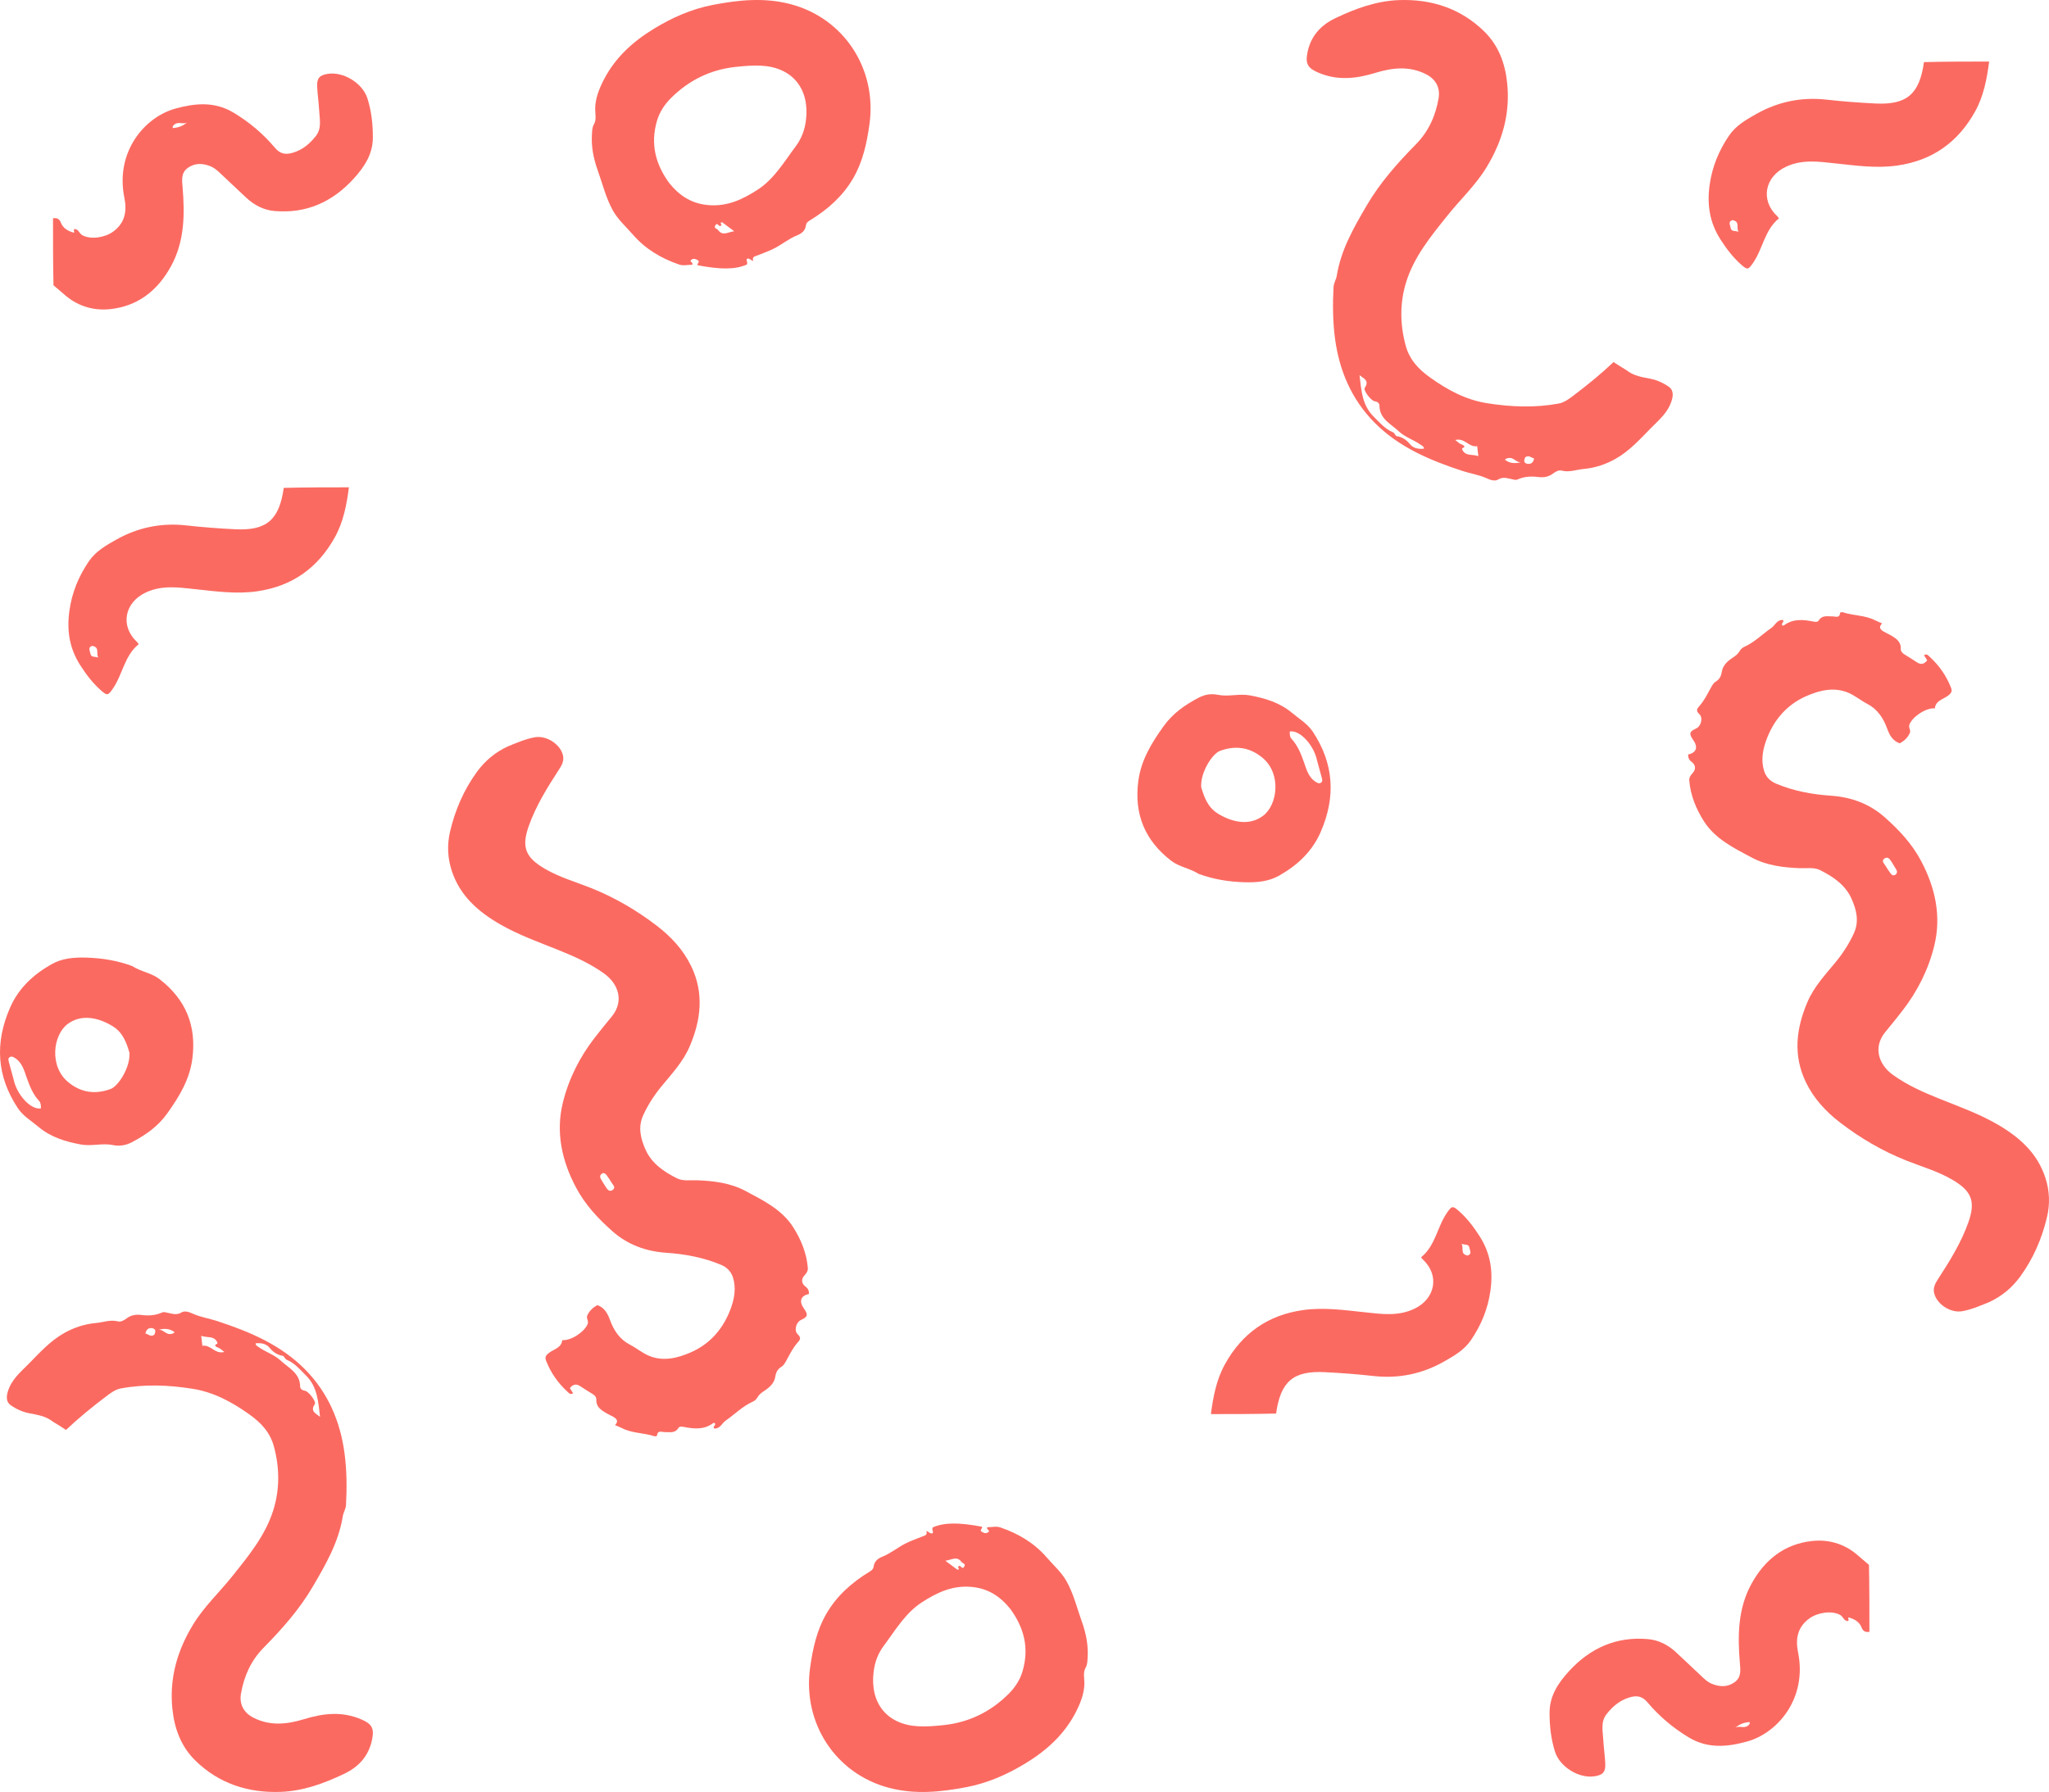 <svg width="1198" height="1048" viewBox="0 0 1198 1048" fill="none" xmlns="http://www.w3.org/2000/svg">
<path d="M31 127.656C33.121 127.37 34.658 127.76 35.621 130.289C36.826 133.453 39.785 135.201 43.171 136.069C43.931 135.545 42.481 134.567 43.628 133.938C45.89 133.989 46.362 136.583 48.099 137.538C53.105 140.291 61.307 138.927 66.002 135.566C73.24 130.386 74.27 123.32 72.71 115.61C67.286 88.808 84.536 68.436 102.647 63.482C113.802 60.431 125.339 59.108 136.623 65.918C145.931 71.535 153.9 78.294 160.796 86.473C163.839 90.082 167.039 90.586 171.294 89.3C176.933 87.597 181.086 84.092 184.628 79.601C188.272 74.981 186.859 69.664 186.603 64.554C186.37 59.911 185.647 55.291 185.436 50.648C185.212 45.707 186.793 43.979 191.576 43.203C200.74 41.717 211.987 48.586 214.826 57.552C217.2 65.046 218.049 72.826 217.998 80.633C217.935 90.267 212.929 97.771 206.716 104.568C194.267 118.187 179.019 125.027 160.467 123.404C154.173 122.853 148.724 119.992 144.086 115.73C138.658 110.742 133.395 105.573 127.976 100.575C126.589 99.296 125.014 98.052 123.3 97.335C118.679 95.402 113.983 95.126 109.702 98.279C105.758 101.184 106.41 105.408 106.755 109.553C108.074 125.411 107.927 141.107 100.05 155.573C92.401 169.62 80.946 178.873 64.903 180.741C55.402 181.847 46.259 179.436 38.594 173.087C36.185 171.091 33.879 168.968 31.263 166.822C31 153.841 31 140.941 31 127.656ZM101.866 72.897C101.483 73.389 100.667 73.636 101.063 74.887C104.177 74.658 106.96 73.718 109.324 71.623C107.078 72.946 104.275 70.861 101.866 72.897Z" fill="#FB6A61"/>
<path d="M204 285C202.705 295.092 200.816 305.133 195.776 314.22C185.801 332.207 170.782 342.877 150.304 345.808C138.141 347.549 126.157 345.838 114.127 344.56C104.417 343.528 94.859 342.046 85.288 346.486C72.78 352.288 70.059 366.163 80.186 375.514C80.474 375.78 80.678 376.136 81.124 376.713C72.672 383.476 71.723 394.597 65.853 402.933C63.24 406.643 62.696 406.96 59.334 404.03C54.392 399.723 50.505 394.641 46.93 389.061C40.493 379.014 38.964 368.525 40.616 356.931C42.121 346.37 46.017 337.001 51.938 328.294C55.922 322.437 61.868 319.046 67.765 315.706C80.575 308.453 94.315 305.629 109.04 307.286C118.493 308.35 127.999 309.054 137.501 309.527C155.87 310.44 163.295 304.054 165.891 285.325C178.523 285 191.07 285 204 285ZM53.905 377.727C51.192 378.602 52.601 380.547 52.828 382.114C53.205 384.717 55.362 383.753 57.467 384.563C55.98 381.955 58.505 378.543 53.905 377.727Z" fill="#FB6A61"/>
<path d="M1163 36C1161.71 46.092 1159.82 56.133 1154.78 65.22C1144.8 83.207 1129.78 93.877 1109.3 96.808C1097.14 98.549 1085.16 96.838 1073.13 95.56C1063.42 94.528 1053.86 93.046 1044.29 97.486C1031.78 103.288 1029.06 117.163 1039.19 126.514C1039.47 126.78 1039.68 127.136 1040.12 127.713C1031.67 134.476 1030.72 145.597 1024.85 153.933C1022.24 157.643 1021.7 157.96 1018.33 155.03C1013.39 150.723 1009.51 145.641 1005.93 140.061C999.494 130.014 997.964 119.525 999.616 107.931C1001.12 97.37 1005.02 88.001 1010.94 79.294C1014.92 73.437 1020.87 70.046 1026.77 66.707C1039.57 59.453 1053.32 56.629 1068.04 58.286C1077.49 59.35 1087 60.054 1096.5 60.527C1114.87 61.44 1122.3 55.054 1124.89 36.325C1137.52 36 1150.07 36 1163 36ZM1012.91 128.727C1010.19 129.602 1011.6 131.547 1011.83 133.114C1012.2 135.717 1014.36 134.753 1016.47 135.563C1014.98 132.955 1017.51 129.543 1012.91 128.727Z" fill="#FB6A61"/>
<path d="M297.023 436.467C302.35 434.326 307.314 432.137 312.731 431.172C319.443 429.977 327.636 435.171 329.158 441.789C329.903 445.028 328.437 447.563 326.758 450.152C319.924 460.689 313.283 471.345 309.085 483.29C304.735 495.669 307.388 501.626 318.823 508.239C327.297 513.14 336.608 515.754 345.556 519.331C359.437 524.881 372.131 532.3 383.981 541.37C392.449 547.851 399.537 555.531 404.14 565.073C411.711 580.769 409.884 596.514 403.185 612.097C399.335 621.052 392.736 628.015 386.714 635.366C382.433 640.592 378.842 646.148 376.053 652.26C372.876 659.223 374.596 666.032 377.461 672.423C381.087 680.513 388.241 685.313 395.834 689.129C399.308 690.875 403.633 690.119 407.476 690.257C417.352 690.611 427.066 691.834 435.733 696.437C446.18 701.984 457.234 707.385 463.816 717.783C468.34 724.929 471.654 732.953 472.333 741.662C472.446 743.116 471.662 744.493 470.555 745.65C468.194 748.119 468.537 750.645 471.133 752.593C472.708 753.775 472.969 755.101 473 756.741C468.072 757.817 467.037 761.057 470.066 765.303C472.583 768.83 472.251 770.189 468.457 771.878C465.387 773.245 464.06 778.184 466.52 780.453C468.463 782.245 467.871 783.496 466.584 784.904C463.69 788.069 461.839 791.886 459.809 795.58C459.003 797.048 458.192 798.561 456.818 799.387C454.596 800.72 453.661 802.747 453.306 805.041C452.704 808.932 450.041 811.261 447.135 813.221C445.513 814.314 443.996 815.317 443.013 817.02C442.315 818.229 441.39 819.169 440.078 819.756C434.127 822.419 429.564 827.143 424.289 830.798C422.119 832.302 421.129 835.556 417.683 835.45C416.284 834.205 418.859 833.789 417.946 832.268C417.877 832.168 417.26 832.057 416.833 832.371C411.51 836.287 405.636 835.651 399.705 834.49C398.563 834.266 397.208 834.177 396.658 835.086C394.659 838.386 391.604 837.469 388.688 837.531C386.985 837.567 384.413 836.195 384.125 839.625C384.112 839.79 383.085 840.107 382.66 839.964C376.464 837.885 369.653 838.292 363.7 835.24C362.506 834.628 361.239 834.159 359.577 833.438C361.858 831.107 360.497 829.736 358.635 828.628C357.117 827.724 355.45 827.067 353.946 826.144C351.139 824.422 348.486 822.532 348.661 818.664C348.741 816.912 347.62 815.966 346.284 815.141C343.967 813.71 341.635 812.297 339.382 810.77C337.051 809.189 335.091 809.417 333.198 811.825C333.805 812.786 334.432 813.777 335.086 814.811C333.439 815.898 332.59 814.651 331.796 813.927C326.272 808.896 322.092 802.897 319.342 795.941C318.529 793.884 318.868 792.763 321.115 791.101C323.909 789.034 328.303 788.188 328.732 783.751C334.055 784.137 341.881 778.766 343.597 774.276C344.322 772.382 342.567 771.02 343.423 769.204C344.715 766.461 346.745 764.641 349.26 763.266C353.544 764.831 355.252 768.116 356.742 772.206C358.888 778.097 362.385 783.34 368.291 786.385C372.158 788.378 375.473 791.27 379.564 792.951C387.986 796.41 396.283 794.167 403.695 790.984C415.383 785.964 423.337 776.577 427.563 764.401C429.508 758.797 430.37 753.007 428.567 747.158C427.459 743.564 424.991 741.141 421.539 739.693C411.262 735.383 400.579 733.406 389.43 732.644C377.894 731.856 367.154 728.072 358.187 720.165C349.737 712.713 342.132 704.556 336.823 694.564C328.51 678.92 324.814 662.231 329.097 644.825C332.499 630.994 338.887 618.258 347.697 606.908C350.952 602.714 354.298 598.588 357.674 594.489C365.078 585.502 361.547 575.342 353.227 569.365C344.982 563.442 335.8 559.336 326.413 555.567C314.909 550.948 303.167 546.774 292.392 540.563C279.602 533.19 268.817 523.81 264.075 509.086C261.633 501.505 261.356 493.824 263.192 486.094C266.155 473.614 271.166 462.029 278.697 451.61C283.419 445.078 289.399 440 297.023 436.467ZM354.142 694.1C355.113 695.68 356.342 697.297 358.277 695.865C360.2 694.442 358.362 692.984 357.622 691.701C356.751 690.191 355.716 688.773 354.714 687.341C354.055 686.398 353.165 685.654 352.004 686.336C350.769 687.06 350.604 688.243 351.309 689.479C352.105 690.876 352.951 692.245 354.142 694.1Z" fill="#FB6A61"/>
<path d="M77.234 564.955C82.415 568.307 88.447 568.903 93.239 572.601C108.528 584.396 114.947 599.702 112.49 618.986C110.922 631.285 104.906 641.147 97.865 651.045C92.25 658.937 85.084 663.812 77.011 668.046C73.535 669.869 69.811 670.446 65.925 669.652C59.729 668.387 53.51 670.493 47.249 669.323C38.198 667.63 29.73 665.115 22.405 658.95C18.258 655.461 13.508 652.732 10.42 648.066C-1.962 629.359 -3.087 609.835 5.864 589.361C10.938 577.757 19.66 569.813 30.241 563.852C36.353 560.408 43.24 559.833 50.344 560.036C59.516 560.298 68.349 561.687 77.234 564.955ZM75.678 615.607C73.836 609.428 71.736 603.67 65.644 600.008C57.368 595.034 47.529 592.929 39.542 598.877C31.039 605.21 28.616 623.53 39.868 632.855C47.443 639.133 55.877 640.136 64.699 636.863C69.256 635.173 76.322 624.05 75.678 615.607ZM7.914 631.119C9.779 640.308 18.131 649.322 23.943 648.194C23.882 646.717 23.974 645.072 22.923 643.949C19.247 640.023 17.367 635.199 15.613 630.231C14.052 625.806 12.86 621.094 8.296 618.477C7.338 617.927 6.607 617.67 5.729 618.208C4.742 618.815 4.827 619.803 5.092 620.772C5.984 624.03 6.889 627.285 7.914 631.119Z" fill="#FB6A61"/>
<path d="M30.981 831.457C26.662 828.055 21.764 827.431 16.816 826.451C13.073 825.71 9.283 823.95 6.177 821.726C4.24 820.339 3.44 817.987 4.418 814.398C6.465 806.883 11.883 802.592 16.8 797.586C23.198 791.072 29.317 784.257 37.412 779.675C43.228 776.383 49.418 774.334 56.1 773.731C60.375 773.345 64.479 771.612 68.975 772.793C70.664 773.237 72.613 772.111 74.225 770.9C76.624 769.098 79.579 768.642 82.423 769.008C86.703 769.559 90.793 769.374 94.742 767.592C95.858 767.089 96.831 767.516 97.907 767.728C100.627 768.262 103.205 769.355 106.135 767.537C108.1 766.317 110.883 767.434 112.868 768.328C117.364 770.351 122.194 771.033 126.774 772.527C145.795 778.735 164.179 786.447 178.503 801.008C191.772 814.497 198.898 831.148 201.409 849.713C202.772 859.788 202.847 869.964 202.306 880.134C202.178 882.522 200.784 884.494 200.428 886.713C197.992 901.873 190.573 914.758 182.933 927.81C175.034 941.305 164.888 952.683 154.066 963.694C146.751 971.136 142.66 980.264 140.898 990.43C139.817 996.663 142.481 1001.63 148.151 1004.54C157.853 1009.53 167.909 1008.44 177.712 1005.43C189.031 1001.96 199.982 1000.69 211.281 1005.56C217.299 1008.15 218.874 1010.61 217.577 1017.18C215.669 1026.85 209.839 1033.26 201.264 1037.36C189.483 1042.99 177.203 1047.48 164.041 1047.94C145.095 1048.62 128.026 1043.1 114.288 1029.69C105.806 1021.42 101.922 1010.86 100.759 999.057C99.006 981.248 103.682 965.273 112.856 950.159C119.226 939.666 128.175 931.369 135.741 921.908C145.361 909.878 155.293 897.858 159.896 882.861C163.588 870.832 163.485 858.55 160.228 846.216C157.987 837.728 152.769 832.177 145.837 827.219C135.7 819.968 125.016 814.18 112.637 812.207C98.695 809.985 84.648 809.407 70.677 811.99C67.365 812.602 64.543 814.762 61.798 816.844C53.775 822.93 45.966 829.267 38.594 836.267C35.952 834.546 33.616 833.023 30.981 831.457ZM165.617 792.975C162.227 792.509 159.726 790.802 157.531 788.139C155.549 785.733 152.541 785.294 149.44 785.607C149.517 787.006 150.537 787.304 151.279 787.835C155.388 790.776 160.457 792.265 164.151 795.748C168.753 800.084 175.412 802.965 175.474 810.815C175.483 812.03 176.487 813.095 178.224 813.324C180.43 813.615 185.044 819.743 184.064 821.176C181.119 825.488 184.817 826.672 187.114 828.621C186.084 819.957 185.699 811.12 178.866 804.373C175.381 800.933 172.272 797.104 167.528 795.19C166.886 794.931 166.528 793.976 165.617 792.975ZM128.53 788.602C127.619 788.051 126.404 787.987 125.807 786.921C125.601 785.915 127.761 786.352 126.973 784.85C124.978 781.045 121.193 782.506 117.636 781.244C117.894 783.4 118.089 785.033 118.333 787.075C123.152 786.187 125.586 792.119 131.129 790.67C130.12 789.829 129.537 789.342 128.53 788.602ZM90.255 780.557C90.996 778.91 91.34 777.201 89.015 776.768C86.9 776.373 85.504 777.47 85.026 779.894C86.851 780.201 88.014 782.129 90.255 780.557ZM98.396 780.115C99.721 780.244 101.012 780.25 102.128 779.143C99.201 776.858 96.059 776.857 92.752 777.664C94.882 777.538 96.126 779.299 98.396 780.115Z" fill="#FB6A61"/>
<path d="M416.738 2.87C432.102 -0.091 447.105 -1.551 462.232 2.434C493.523 10.678 512.882 40.383 508.343 72.763C506.785 83.879 504.447 94.611 498.783 104.338C492.728 114.738 484.001 122.452 473.877 128.663C472.576 129.462 471.445 130.022 471.135 132.129C470.765 134.648 469.018 136.46 466.054 137.634C461.444 139.46 457.434 142.771 452.994 145.113C449.764 146.816 446.249 147.965 442.865 149.371C441.448 149.96 439.527 150.107 440.407 152.586C438.894 152.341 438.245 150.736 436.699 151.343C436.039 152.393 437.486 153.613 436.581 154.75C430.039 157.615 421.61 157.743 407.931 155.139C407.14 154.18 409.718 153.168 407.919 152.128C406.482 151.298 405.179 150.942 403.827 152.254C403.404 153.358 405.44 153.39 404.729 154.857C402.257 154.756 399.711 155.616 397.009 154.685C386.615 151.102 377.406 145.695 370.102 137.281C366.113 132.685 361.382 128.496 358.439 123.286C354.332 116.017 352.353 107.677 349.52 99.772C347.008 92.761 345.566 85.647 346.117 78.157C346.257 76.25 346.241 74.478 347.273 72.665C348.852 69.888 347.988 66.795 347.987 63.736C347.986 57.719 350.292 51.943 353.05 46.584C359.702 33.66 370.076 24.291 382.21 16.878C392.828 10.392 404.103 5.335 416.738 2.87ZM391.213 106.959C397.15 114.358 404.204 119.088 414.148 119.947C425.239 120.905 434.258 116.587 442.962 110.949C452.685 104.65 458.468 94.624 465.234 85.578C468.627 81.042 470.521 76.04 471.227 70.2C473.426 51.999 463.417 39.451 445.262 38.432C440.238 38.15 435.275 38.582 430.27 39.111C415.423 40.679 402.767 46.91 392.282 57.371C388.612 61.032 385.613 65.456 384.074 70.815C380.297 83.971 383.039 95.676 391.213 106.959ZM422.284 130.034C420.137 129.946 422.628 131.67 421.491 132.003C420.366 133.082 419.45 129.576 418.222 131.808C417.212 133.641 419.242 133.695 419.853 134.54C422.54 138.261 425.653 135.663 429.289 135.244C426.73 133.316 424.698 131.785 422.284 130.034Z" fill="#FB6A61"/>
<path d="M1093 954.344C1090.88 954.63 1089.34 954.24 1088.38 951.711C1087.17 948.547 1084.22 946.799 1080.83 945.931C1080.07 946.455 1081.52 947.433 1080.37 948.062C1078.11 948.011 1077.64 945.417 1075.9 944.462C1070.9 941.709 1062.69 943.073 1058 946.434C1050.76 951.614 1049.73 958.68 1051.29 966.39C1056.71 993.192 1039.46 1013.56 1021.35 1018.52C1010.2 1021.57 998.661 1022.89 987.377 1016.08C978.069 1010.47 970.1 1003.71 963.204 995.527C960.161 991.918 956.961 991.414 952.705 992.7C947.067 994.403 942.914 997.908 939.372 1002.4C935.728 1007.02 937.141 1012.34 937.397 1017.45C937.63 1022.09 938.352 1026.71 938.564 1031.35C938.788 1036.29 937.207 1038.02 932.424 1038.8C923.26 1040.28 912.013 1033.41 909.174 1024.45C906.8 1016.95 905.951 1009.17 906.002 1001.37C906.065 991.733 911.071 984.229 917.284 977.432C929.733 963.814 944.981 956.973 963.533 958.596C969.827 959.147 975.276 962.008 979.914 966.27C985.342 971.258 990.605 976.427 996.024 981.425C997.411 982.705 998.986 983.948 1000.7 984.665C1005.32 986.598 1010.02 986.874 1014.3 983.721C1018.24 980.816 1017.59 976.592 1017.25 972.447C1015.93 956.589 1016.07 940.893 1023.95 926.427C1031.6 912.38 1043.05 903.127 1059.1 901.259C1068.6 900.153 1077.74 902.564 1085.41 908.913C1087.82 910.909 1090.12 913.032 1092.74 915.178C1093 928.159 1093 941.059 1093 954.344ZM1022.13 1009.1C1022.52 1008.61 1023.33 1008.36 1022.94 1007.11C1019.82 1007.34 1017.04 1008.28 1014.68 1010.38C1016.92 1009.05 1019.72 1011.14 1022.13 1009.1Z" fill="#FB6A61"/>
<path d="M708 827C709.295 816.908 711.184 806.867 716.224 797.78C726.199 779.793 741.218 769.123 761.696 766.192C773.859 764.451 785.843 766.162 797.873 767.44C807.583 768.472 817.141 769.954 826.712 765.514C839.22 759.712 841.941 745.837 831.814 736.486C831.526 736.22 831.322 735.864 830.876 735.287C839.328 728.524 840.277 717.403 846.147 709.067C848.76 705.357 849.304 705.04 852.666 707.97C857.607 712.277 861.495 717.359 865.07 722.939C871.506 732.986 873.036 743.475 871.384 755.069C869.879 765.63 865.983 774.999 860.061 783.706C856.078 789.563 850.132 792.954 844.235 796.294C831.425 803.547 817.685 806.371 802.96 804.714C793.507 803.65 784.001 802.946 774.499 802.473C756.13 801.56 748.705 807.946 746.109 826.675C733.477 827 720.93 827 708 827ZM858.095 734.273C860.808 733.398 859.398 731.453 859.172 729.886C858.795 727.283 856.638 728.247 854.533 727.437C856.02 730.045 853.495 733.457 858.095 734.273Z" fill="#FB6A61"/>
<path d="M1162.98 761.533C1157.65 763.674 1152.69 765.863 1147.27 766.828C1140.56 768.023 1132.36 762.829 1130.84 756.211C1130.1 752.972 1131.56 750.437 1133.24 747.848C1140.08 737.311 1146.72 726.655 1150.91 714.71C1155.26 702.331 1152.61 696.374 1141.18 689.761C1132.7 684.86 1123.39 682.246 1114.44 678.669C1100.56 673.119 1087.87 665.7 1076.02 656.63C1067.55 650.149 1060.46 642.469 1055.86 632.927C1048.29 617.231 1050.12 601.486 1056.82 585.903C1060.66 576.948 1067.26 569.985 1073.29 562.634C1077.57 557.408 1081.16 551.852 1083.95 545.74C1087.12 538.777 1085.4 531.968 1082.54 525.577C1078.91 517.487 1071.76 512.687 1064.17 508.871C1060.69 507.125 1056.37 507.881 1052.52 507.743C1042.65 507.389 1032.93 506.166 1024.27 501.563C1013.82 496.016 1002.77 490.615 996.184 480.217C991.66 473.071 988.346 465.047 987.667 456.338C987.554 454.884 988.337 453.507 989.444 452.35C991.806 449.881 991.463 447.355 988.867 445.407C987.292 444.225 987.03 442.899 987 441.259C991.928 440.183 992.963 436.943 989.934 432.697C987.417 429.17 987.749 427.811 991.543 426.122C994.613 424.755 995.94 419.816 993.48 417.547C991.537 415.755 992.129 414.504 993.416 413.096C996.31 409.931 998.161 406.114 1000.19 402.42C1001 400.952 1001.81 399.439 1003.18 398.613C1005.4 397.28 1006.34 395.253 1006.69 392.959C1007.3 389.068 1009.96 386.739 1012.87 384.779C1014.49 383.686 1016 382.683 1016.99 380.98C1017.69 379.771 1018.61 378.831 1019.92 378.244C1025.87 375.581 1030.44 370.857 1035.71 367.202C1037.88 365.698 1038.87 362.444 1042.32 362.55C1043.72 363.795 1041.14 364.211 1042.05 365.732C1042.12 365.832 1042.74 365.943 1043.17 365.629C1048.49 361.713 1054.36 362.349 1060.29 363.51C1061.44 363.734 1062.79 363.823 1063.34 362.914C1065.34 359.614 1068.4 360.531 1071.31 360.469C1073.01 360.433 1075.59 361.805 1075.87 358.375C1075.89 358.21 1076.92 357.893 1077.34 358.036C1083.54 360.115 1090.35 359.708 1096.3 362.76C1097.49 363.372 1098.76 363.841 1100.42 364.562C1098.14 366.893 1099.5 368.264 1101.37 369.372C1102.88 370.276 1104.55 370.933 1106.05 371.856C1108.86 373.578 1111.51 375.468 1111.34 379.336C1111.26 381.088 1112.38 382.034 1113.72 382.859C1116.03 384.29 1118.36 385.703 1120.62 387.23C1122.95 388.811 1124.91 388.583 1126.8 386.175C1126.19 385.214 1125.57 384.223 1124.91 383.189C1126.56 382.102 1127.41 383.349 1128.2 384.073C1133.73 389.104 1137.91 395.103 1140.66 402.059C1141.47 404.116 1141.13 405.237 1138.88 406.899C1136.09 408.966 1131.7 409.812 1131.27 414.249C1125.95 413.863 1118.12 419.234 1116.4 423.724C1115.68 425.618 1117.43 426.98 1116.58 428.796C1115.28 431.539 1113.26 433.359 1110.74 434.734C1106.46 433.169 1104.75 429.884 1103.26 425.794C1101.11 419.903 1097.62 414.66 1091.71 411.615C1087.84 409.622 1084.53 406.73 1080.44 405.049C1072.01 401.59 1063.72 403.833 1056.3 407.016C1044.62 412.036 1036.66 421.423 1032.44 433.599C1030.49 439.203 1029.63 444.993 1031.43 450.842C1032.54 454.436 1035.01 456.859 1038.46 458.307C1048.74 462.617 1059.42 464.594 1070.57 465.356C1082.11 466.144 1092.85 469.928 1101.81 477.835C1110.26 485.287 1117.87 493.444 1123.18 503.436C1131.49 519.08 1135.19 535.769 1130.9 553.175C1127.5 567.006 1121.11 579.742 1112.3 591.092C1109.05 595.286 1105.7 599.412 1102.33 603.511C1094.92 612.498 1098.45 622.658 1106.77 628.635C1115.02 634.558 1124.2 638.664 1133.59 642.433C1145.09 647.052 1156.83 651.226 1167.61 657.437C1180.4 664.81 1191.18 674.19 1195.92 688.914C1198.37 696.495 1198.64 704.176 1196.81 711.906C1193.84 724.386 1188.83 735.971 1181.3 746.39C1176.58 752.922 1170.6 758 1162.98 761.533ZM1105.86 503.9C1104.89 502.32 1103.66 500.703 1101.72 502.135C1099.8 503.558 1101.64 505.016 1102.38 506.299C1103.25 507.809 1104.28 509.227 1105.29 510.659C1105.95 511.602 1106.83 512.346 1108 511.664C1109.23 510.94 1109.4 509.757 1108.69 508.521C1107.89 507.124 1107.05 505.755 1105.86 503.9Z" fill="#FB6A61"/>
<path d="M700.766 511.045C695.585 507.693 689.553 507.097 684.761 503.399C669.472 491.605 663.053 476.298 665.51 457.014C667.077 444.715 673.094 434.853 680.135 424.955C685.75 417.063 692.916 412.188 700.989 407.954C704.465 406.131 708.189 405.554 712.074 406.348C718.271 407.613 724.49 405.507 730.751 406.677C739.802 408.37 748.27 410.885 755.595 417.05C759.742 420.539 764.492 423.268 767.58 427.934C779.962 446.641 781.087 466.165 772.136 486.639C767.062 498.243 758.34 506.187 747.759 512.148C741.647 515.592 734.76 516.167 727.656 515.964C718.483 515.702 709.651 514.313 700.766 511.045ZM702.322 460.393C704.164 466.572 706.264 472.33 712.356 475.992C720.632 480.966 730.471 483.071 738.458 477.123C746.961 470.79 749.384 452.47 738.132 443.145C730.557 436.867 722.123 435.864 713.301 439.137C708.744 440.827 701.678 451.95 702.322 460.393ZM770.086 444.881C768.221 435.692 759.869 426.678 754.057 427.806C754.118 429.283 754.026 430.928 755.077 432.051C758.753 435.977 760.633 440.801 762.387 445.769C763.948 450.194 765.14 454.906 769.704 457.523C770.662 458.073 771.393 458.33 772.271 457.792C773.258 457.185 773.173 456.197 772.908 455.228C772.016 451.97 771.111 448.715 770.086 444.881Z" fill="#FB6A61"/>
<path d="M951.019 216.543C955.338 219.945 960.236 220.569 965.184 221.549C968.927 222.29 972.717 224.05 975.823 226.274C977.76 227.661 978.56 230.013 977.582 233.602C975.535 241.117 970.117 245.408 965.2 250.414C958.802 256.928 952.682 263.743 944.588 268.325C938.772 271.617 932.582 273.666 925.9 274.269C921.625 274.655 917.521 276.388 913.024 275.207C911.336 274.763 909.387 275.889 907.775 277.1C905.376 278.902 902.42 279.358 899.577 278.992C895.297 278.441 891.207 278.626 887.258 280.408C886.142 280.911 885.169 280.484 884.093 280.272C881.373 279.738 878.795 278.645 875.865 280.463C873.9 281.683 871.117 280.566 869.132 279.672C864.636 277.649 859.806 276.967 855.226 275.473C836.205 269.265 817.821 261.553 803.497 246.992C790.228 233.503 783.102 216.852 780.591 198.287C779.228 188.212 779.153 178.036 779.694 167.866C779.821 165.478 781.216 163.506 781.572 161.287C784.008 146.127 791.427 133.242 799.067 120.19C806.966 106.695 817.112 95.317 827.934 84.306C835.249 76.864 839.34 67.736 841.102 57.57C842.183 51.337 839.519 46.37 833.848 43.456C824.147 38.471 814.091 39.561 804.288 42.568C792.969 46.039 782.018 47.313 770.719 42.442C764.701 39.847 763.125 37.393 764.423 30.817C766.331 21.148 772.161 14.739 780.736 10.641C792.517 5.01 804.797 0.525 817.959 0.055C836.905 -0.621 853.974 4.899 867.712 18.307C876.194 26.585 880.078 37.136 881.241 48.943C882.994 66.752 878.318 82.727 869.144 97.841C862.774 108.334 853.825 116.631 846.259 126.092C836.639 138.122 826.707 150.142 822.104 165.139C818.412 177.168 818.515 189.45 821.772 201.784C824.013 210.272 829.231 215.823 836.163 220.781C846.3 228.032 856.984 233.82 869.363 235.793C883.305 238.015 897.352 238.593 911.323 236.01C914.635 235.398 917.457 233.238 920.202 231.156C928.225 225.07 936.034 218.733 943.405 211.733C946.048 213.454 948.384 214.977 951.019 216.543ZM816.383 255.025C819.773 255.491 822.274 257.198 824.469 259.862C826.451 262.267 829.459 262.706 832.56 262.393C832.483 260.994 831.463 260.696 830.721 260.165C826.612 257.224 821.543 255.735 817.849 252.252C813.247 247.916 806.588 245.035 806.526 237.186C806.517 235.97 805.513 234.905 803.776 234.676C801.57 234.385 796.956 228.257 797.936 226.824C800.881 222.512 797.183 221.328 794.886 219.379C795.916 228.043 796.301 236.881 803.134 243.627C806.619 247.067 809.728 250.896 814.472 252.81C815.114 253.069 815.472 254.024 816.383 255.025ZM853.47 259.398C854.381 259.949 855.596 260.013 856.193 261.079C856.399 262.085 854.239 261.648 855.027 263.15C857.022 266.955 860.807 265.494 864.364 266.756C864.106 264.6 863.911 262.967 863.667 260.925C858.848 261.813 856.414 255.881 850.871 257.33C851.88 258.171 852.463 258.658 853.47 259.398ZM891.745 267.443C891.004 269.09 890.66 270.799 892.985 271.232C895.1 271.627 896.496 270.53 896.974 268.106C895.149 267.799 893.986 265.871 891.745 267.443ZM883.604 267.885C882.279 267.756 880.988 267.75 879.872 268.857C882.799 271.142 885.94 271.143 889.248 270.336C887.118 270.462 885.874 268.701 883.604 267.885Z" fill="#FB6A61"/>
<path d="M565.262 1045.13C549.898 1048.09 534.895 1049.55 519.768 1045.57C488.477 1037.32 469.118 1007.62 473.657 975.237C475.216 964.121 477.554 953.389 483.217 943.662C489.272 933.262 497.999 925.548 508.123 919.337C509.424 918.538 510.555 917.978 510.865 915.871C511.235 913.352 512.982 911.54 515.946 910.366C520.556 908.54 524.566 905.229 529.007 902.887C532.236 901.184 535.751 900.035 539.135 898.629C540.553 898.04 542.473 897.893 541.593 895.414C543.107 895.659 543.755 897.264 545.301 896.657C545.961 895.607 544.514 894.387 545.419 893.25C551.961 890.385 560.39 890.257 574.069 892.861C574.86 893.82 572.282 894.832 574.081 895.872C575.518 896.702 576.822 897.058 578.173 895.746C578.596 894.642 576.561 894.61 577.271 893.143C579.743 893.244 582.289 892.384 584.991 893.315C595.385 896.898 604.594 902.305 611.898 910.719C615.887 915.315 620.618 919.504 623.561 924.714C627.668 931.983 629.647 940.323 632.48 948.228C634.992 955.239 636.434 962.353 635.884 969.843C635.743 971.75 635.759 973.522 634.728 975.335C633.148 978.112 634.012 981.205 634.013 984.264C634.014 990.281 631.708 996.057 628.95 1001.42C622.298 1014.34 611.924 1023.71 599.79 1031.12C589.172 1037.61 577.897 1042.67 565.262 1045.13ZM590.787 941.041C584.851 933.642 577.796 928.912 567.852 928.053C556.761 927.095 547.742 931.413 539.039 937.051C529.315 943.35 523.532 953.376 516.766 962.422C513.373 966.958 511.479 971.96 510.773 977.8C508.574 996.001 518.583 1008.55 536.738 1009.57C541.762 1009.85 546.725 1009.42 551.73 1008.89C566.578 1007.32 579.233 1001.09 589.718 990.629C593.389 986.968 596.387 982.544 597.926 977.185C601.703 964.029 598.961 952.324 590.787 941.041ZM559.716 917.966C561.863 918.054 559.372 916.33 560.51 915.997C561.634 914.918 562.55 918.424 563.779 916.192C564.788 914.359 562.758 914.305 562.148 913.46C559.46 909.739 556.347 912.337 552.711 912.756C555.27 914.684 557.302 916.215 559.716 917.966Z" fill="#FB6A61"/>
</svg>
